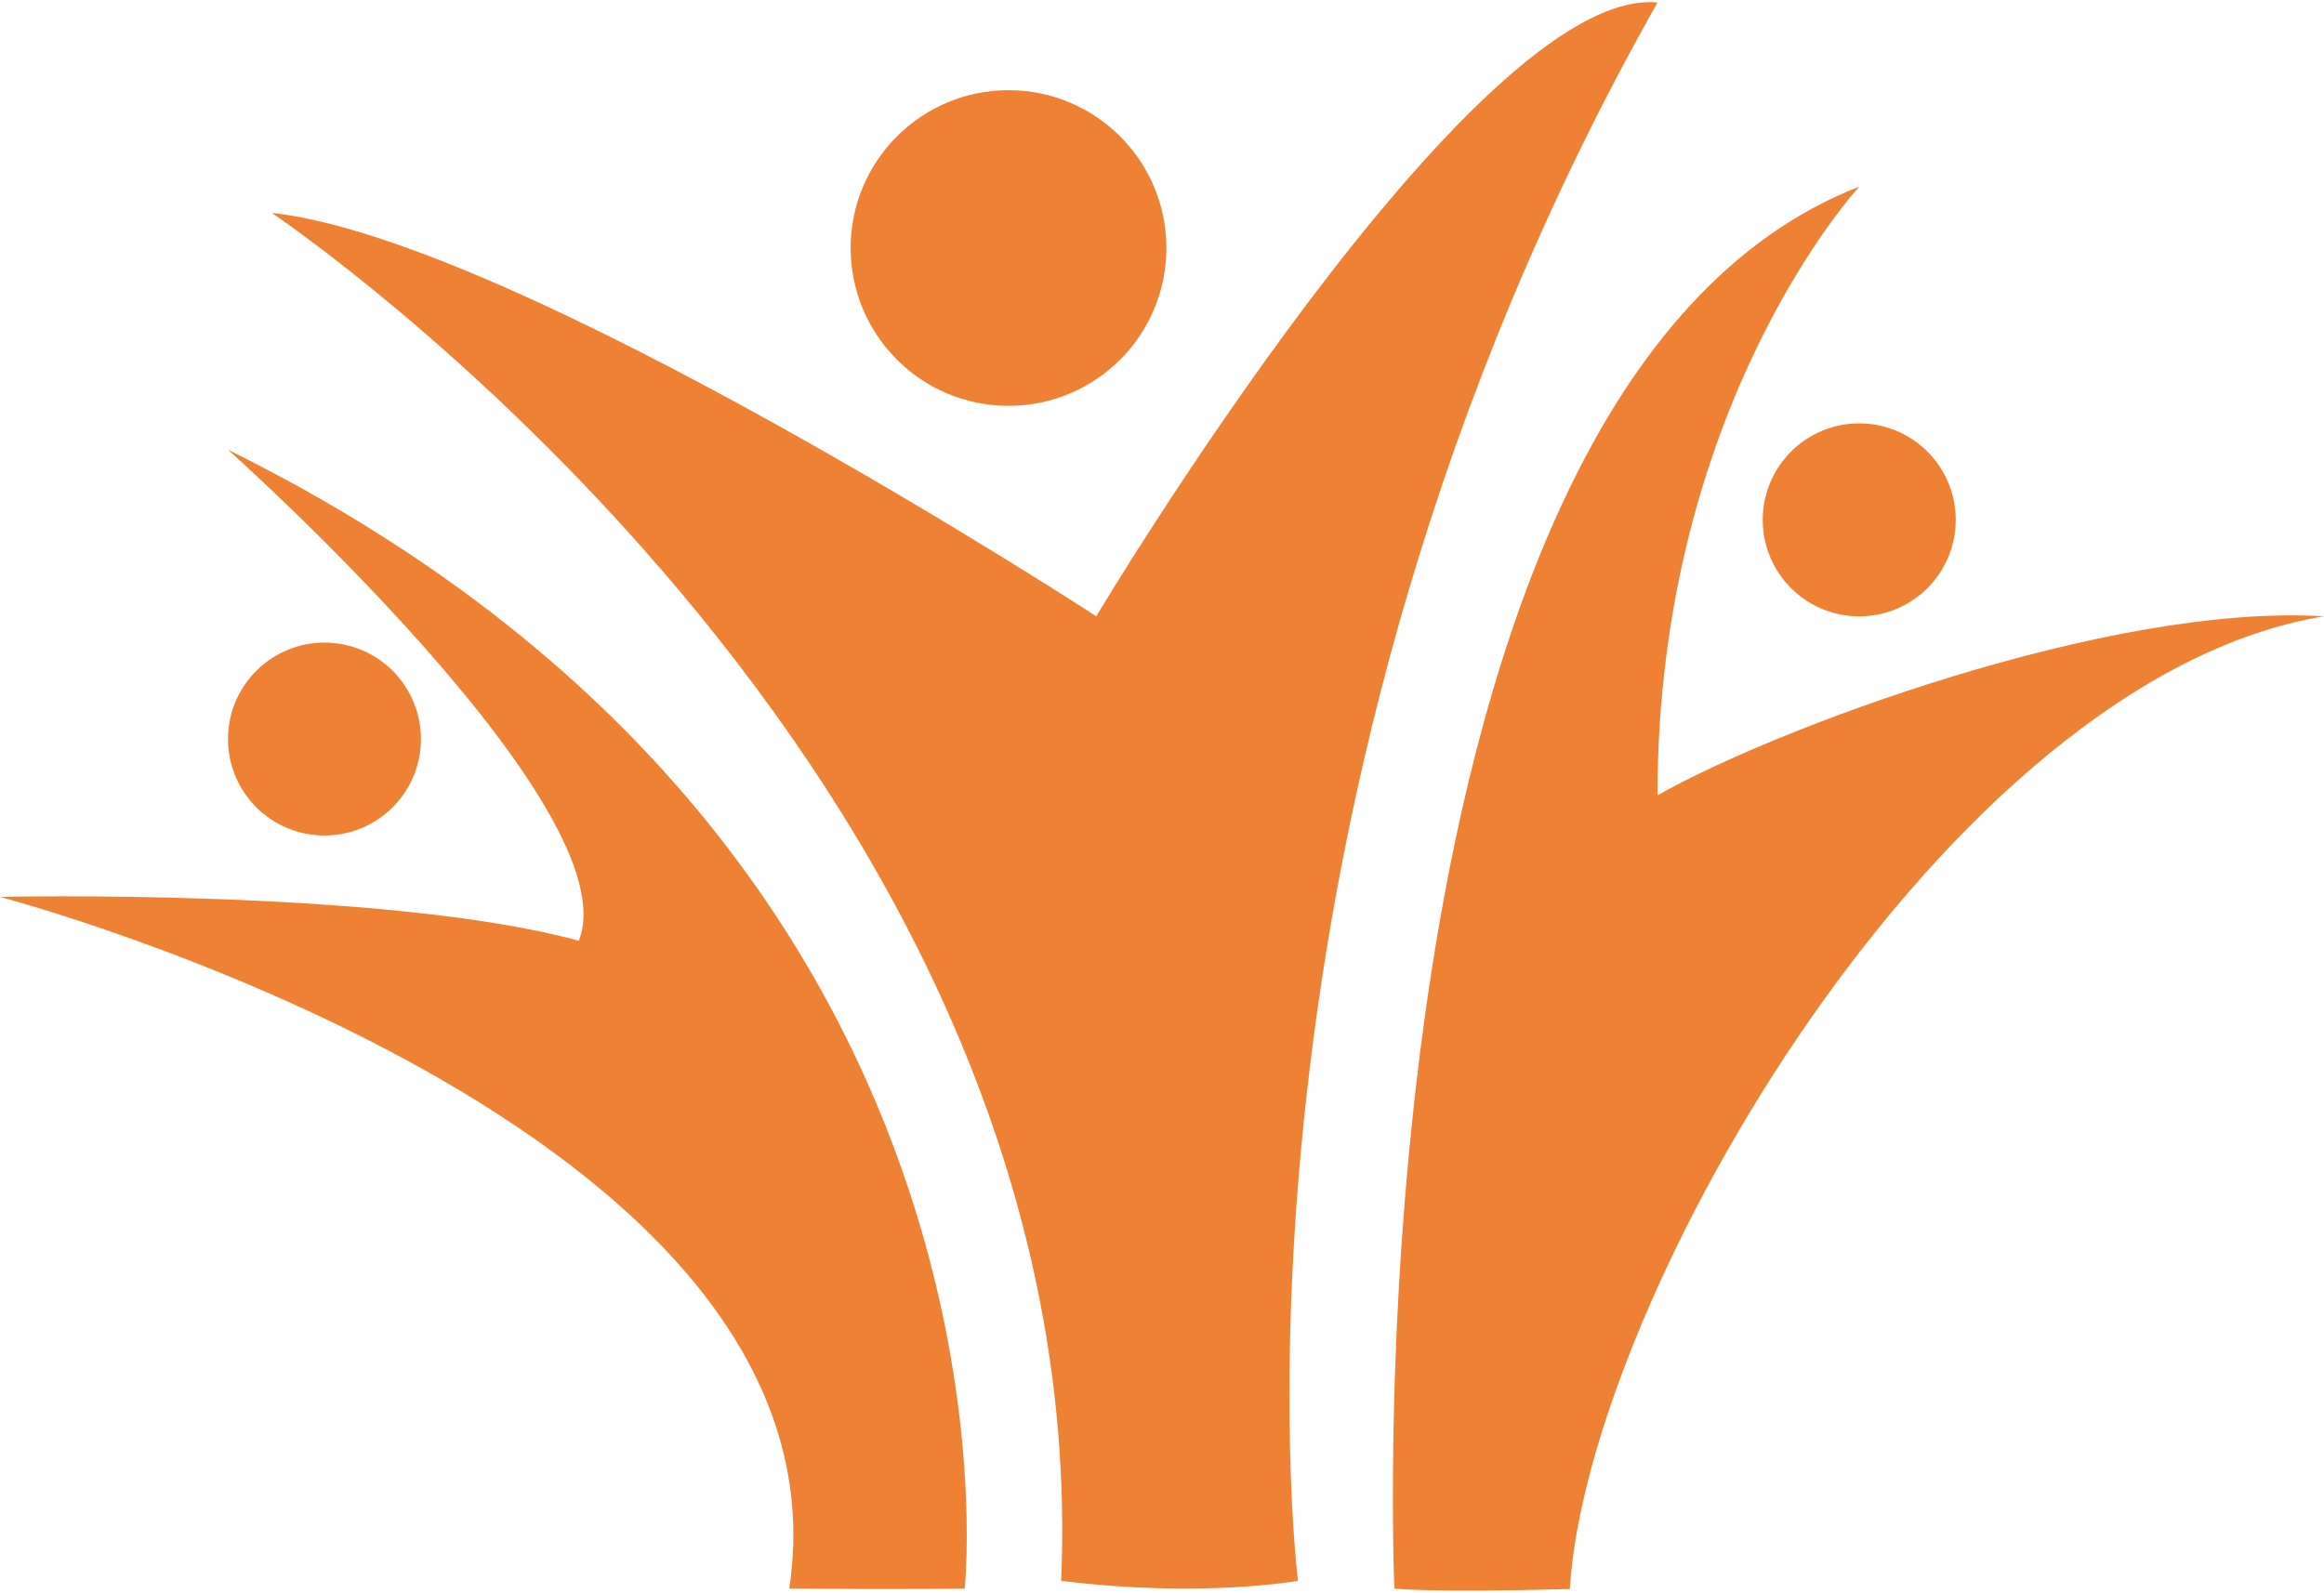 <svg version="1.1" id="图层_1" x="0px" y="0px" width="123.898px" height="84.701px" viewBox="0 0 123.898 84.701" enable-background="new 0 0 123.898 84.701" xml:space="preserve" xmlns="http://www.w3.org/2000/svg" xmlns:xlink="http://www.w3.org/1999/xlink" xmlns:xml="http://www.w3.org/XML/1998/namespace" style="transform: rotate(0deg) scale(1, 1); opacity: 1; position: absolute; backface-visibility: hidden; left: 188.622px; top: 203.702px; width: 44.351px; height: 30.402px; overflow: visible;"><defs class="defs"></defs>
  <path fill="#EE8133" d="M53.767,4.694c4.647,0,8.416,3.768,8.416,8.416s-3.769,8.416-8.416,8.416c-4.648,0-8.416-3.768-8.416-8.416
	S49.119,4.694,53.767,4.694z M14.493,11.24c0,0,43.948,29.456,42.079,72.938c7.482,0.937,12.625,0,12.625,0
	S64.054,43.033,88.365,0.019c-9.818-0.935-29.921,32.728-29.921,32.728S27.584,12.643,14.493,11.24z" class="color c1"></path>
  <path fill="#EE8133" d="M17.298,34.152c2.84,0,5.143,2.302,5.143,5.142s-2.303,5.143-5.143,5.143s-5.142-2.303-5.142-5.143
	S14.458,34.152,17.298,34.152z M12.156,23.866c0,0,21.506,19.169,18.701,26.183C20.572,47.244,0,47.71,0,47.71
	s45.819,12.049,42.078,36.883c6.078,0.053,9.352,0,9.352,0S55.638,45.373,12.156,23.866z" class="color c1"></path>
  <path fill="#EE8133" d="M99.119,9.839c0,0-10.754,11.613-10.754,32.457c6.078-3.469,24.021-10.25,35.533-9.547
	c-20.193,3.328-39.271,36.409-40.207,51.868c-7.424,0.202-9.353-0.023-9.353-0.023S71.535,20.593,99.119,9.839z M99.12,22.462
	c2.841,0,5.145,2.303,5.145,5.144s-2.304,5.144-5.145,5.144s-5.144-2.303-5.144-5.144S96.279,22.462,99.12,22.462z" class="color c1"></path>
</svg>